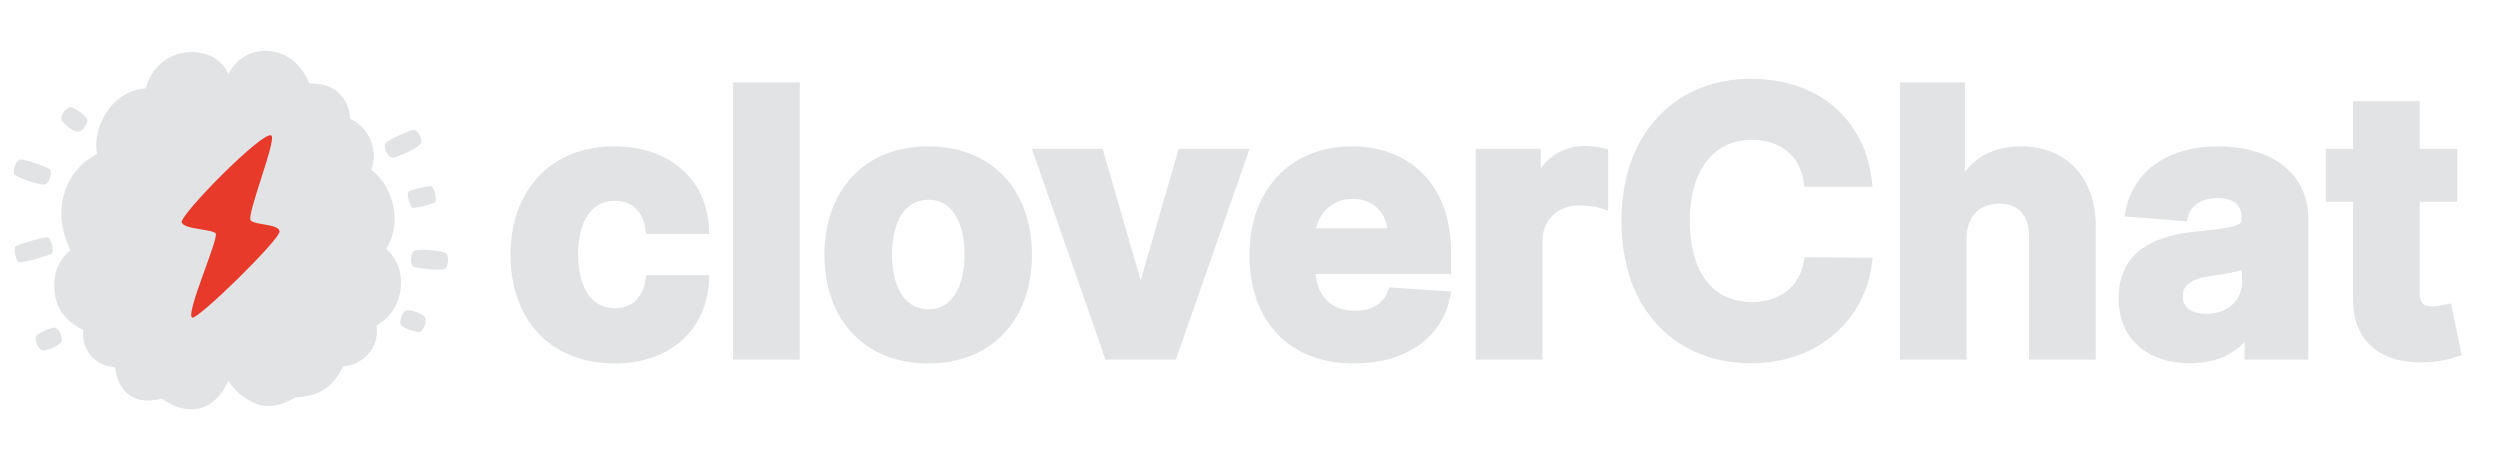<svg width="219" height="40" viewBox="0 0 219 40" fill="none" xmlns="http://www.w3.org/2000/svg" xmlns:xlink="http://www.w3.org/1999/xlink">
	<desc>
			Created with Pixso.
	</desc>
	<defs>
		<clipPath id="clip5_2">
			<rect id="brain-generator-idea-svgrepo-com" width="40" height="40" fill="white" fill-opacity="0"/>
		</clipPath>
	</defs>
	<path id="cloverchat" d="M153.38 7.4C158.77 7.4 162.83 10.5 163.48 15.87L158.5 15.87C158.13 13.32 156.19 11.75 153.5 11.75C149.9 11.75 147.53 14.52 147.53 19.36C147.53 24.34 149.93 26.96 153.46 26.96C156.08 26.96 158.04 25.53 158.5 23.04L163.48 23.07C162.95 27.35 159.35 31.32 153.38 31.32C147.15 31.32 142.54 26.95 142.54 19.36C142.54 11.75 147.23 7.4 153.38 7.4ZM64.72 7.72L69.56 7.72L69.56 31L64.72 31L64.72 7.72ZM175.13 17.34C173.15 17.34 171.78 18.65 171.77 20.9L171.77 31L166.93 31L166.93 7.72L171.63 7.72L171.63 16.62L171.84 16.62C172.63 14.57 174.4 13.32 177.05 13.32C180.69 13.32 183.1 15.79 183.09 19.88L183.09 31L178.25 31L178.25 20.75C178.25 18.6 177.1 17.34 175.13 17.34ZM211.47 13.54L214.76 13.54L214.76 17.17L211.47 17.17L211.47 25.63C211.47 26.97 212.14 27.34 213.11 27.34C213.56 27.34 214.07 27.22 214.31 27.17L215.07 30.78C214.59 30.94 213.7 31.19 212.45 31.24C208.94 31.38 206.61 29.69 206.63 26.27L206.63 17.17L204.24 17.17L204.24 13.54L206.63 13.54L206.63 9.36L211.47 9.36L211.47 13.54ZM134.62 31L129.78 31L129.78 13.54L134.47 13.54L134.47 16.59L134.65 16.59C135.29 14.42 136.89 13.29 138.85 13.29C139.34 13.29 139.94 13.36 140.37 13.46L140.37 17.75C139.92 17.61 139 17.5 138.32 17.5C136.19 17.5 134.62 18.97 134.62 21.12L134.62 31ZM61.61 24.6C61.38 28.61 58.46 31.34 53.82 31.34C48.44 31.34 45.22 27.64 45.22 22.34C45.22 16.99 48.5 13.32 53.79 13.32C58.35 13.32 61.4 15.96 61.61 20L57.04 20C56.78 18.25 55.64 17.09 53.87 17.09C51.62 17.09 50.14 18.97 50.14 22.27C50.14 25.61 51.61 27.5 53.87 27.5C55.53 27.5 56.75 26.46 57.04 24.6L61.61 24.6ZM89.9 22.34C89.9 27.71 86.61 31.34 81.32 31.34C76.02 31.34 72.72 27.71 72.72 22.34C72.72 16.92 76.02 13.32 81.32 13.32C86.61 13.32 89.9 16.92 89.9 22.34ZM126.52 26C125.84 29.24 122.93 31.34 118.61 31.34C113.23 31.34 109.95 27.88 109.95 22.35C109.95 16.96 113.28 13.32 118.42 13.32C123.03 13.32 126.62 16.25 126.62 22.17L126.62 23.5L114.73 23.5L114.73 23.52C114.73 26.12 116.27 27.72 118.69 27.72C120.3 27.72 121.55 27.03 122.04 25.7L126.52 26ZM196.98 28.57C196.13 30.2 194.46 31.32 191.88 31.32C188.55 31.32 186.09 29.57 186.09 26.12C186.09 22.22 189.19 21.07 192.64 20.75C195.68 20.45 196.87 20.3 196.87 19.17L196.87 19.11C196.87 17.67 195.93 16.85 194.28 16.85C192.54 16.85 191.5 17.7 191.18 18.86L186.7 18.5C187.37 15.32 190.12 13.32 194.3 13.32C198.19 13.32 201.71 15.07 201.71 19.22L201.71 31L197.12 31L197.12 28.57L196.98 28.57ZM103.63 13.54L108.76 13.54L102.65 31L97.2 31L91.1 13.54L96.21 13.54L99.83 26.03L100.02 26.03L103.63 13.54ZM118.5 16.92C116.35 16.92 114.84 18.52 114.73 20.5L122.07 20.5C122.05 18.42 120.6 16.92 118.5 16.92ZM77.64 22.3C77.64 25.35 78.89 27.59 81.34 27.59C83.74 27.59 84.99 25.35 84.99 22.3C84.99 19.25 83.74 17 81.34 17C78.89 17 77.64 19.25 77.64 22.3ZM190.71 25.96C190.71 27.29 191.78 27.99 193.27 27.99C195.39 27.99 196.9 26.59 196.9 24.75L196.9 22.9C196.32 23.29 194.6 23.54 193.54 23.69C191.84 23.92 190.71 24.6 190.71 25.96Z" fill="#E2E3E4" fill-opacity="1" fill-rule="evenodd"/>
	<path id="cloverchat" d="M53.82 31.34C58.46 31.34 61.38 28.61 61.61 24.6L57.04 24.6C56.75 26.46 55.53 27.5 53.87 27.5C51.61 27.5 50.14 25.61 50.14 22.27C50.14 18.97 51.62 17.09 53.87 17.09C55.64 17.09 56.78 18.25 57.04 20L61.61 20C61.4 15.96 58.35 13.32 53.79 13.32C48.5 13.32 45.22 16.99 45.22 22.34C45.22 27.64 48.44 31.34 53.82 31.34ZM69.56 7.72L64.72 7.72L64.72 31L69.56 31L69.56 7.72ZM81.32 31.34C86.61 31.34 89.9 27.71 89.9 22.34C89.9 16.92 86.61 13.32 81.32 13.32C76.02 13.32 72.72 16.92 72.72 22.34C72.72 27.71 76.02 31.34 81.32 31.34ZM81.34 27.59C78.89 27.59 77.64 25.35 77.64 22.3C77.64 19.25 78.89 17 81.34 17C83.74 17 84.99 19.25 84.99 22.3C84.99 25.35 83.74 27.59 81.34 27.59ZM108.76 13.54L103.63 13.54L100.02 26.03L99.83 26.03L96.21 13.54L91.1 13.54L97.2 31L102.65 31L108.76 13.54ZM118.61 31.34C122.93 31.34 125.84 29.24 126.52 26L122.04 25.7C121.55 27.03 120.3 27.72 118.69 27.72C116.27 27.72 114.73 26.12 114.73 23.52L114.73 23.5L126.62 23.5L126.62 22.17C126.62 16.25 123.03 13.32 118.42 13.32C113.28 13.32 109.95 16.96 109.95 22.35C109.95 27.88 113.23 31.34 118.61 31.34ZM114.73 20.5C114.84 18.52 116.35 16.92 118.5 16.92C120.6 16.92 122.05 18.42 122.07 20.5L114.73 20.5ZM129.78 31L134.62 31L134.62 21.12C134.62 18.97 136.19 17.5 138.32 17.5C139 17.5 139.92 17.61 140.37 17.75L140.37 13.46C139.94 13.36 139.34 13.29 138.85 13.29C136.89 13.29 135.29 14.42 134.65 16.59L134.47 16.59L134.47 13.54L129.78 13.54L129.78 31ZM163.48 15.87C162.83 10.5 158.77 7.4 153.38 7.4C147.23 7.4 142.54 11.75 142.54 19.36C142.54 26.95 147.15 31.32 153.38 31.32C159.35 31.32 162.95 27.35 163.48 23.07L158.5 23.04C158.04 25.53 156.08 26.96 153.46 26.96C149.93 26.96 147.53 24.34 147.53 19.36C147.53 14.52 149.9 11.75 153.5 11.75C156.19 11.75 158.13 13.32 158.5 15.87L163.48 15.87ZM171.77 20.9C171.78 18.65 173.15 17.34 175.13 17.34C177.1 17.34 178.25 18.6 178.25 20.75L178.25 31L183.09 31L183.09 19.88C183.1 15.79 180.69 13.32 177.05 13.32C174.4 13.32 172.63 14.57 171.84 16.62L171.63 16.62L171.63 7.72L166.93 7.72L166.93 31L171.77 31L171.77 20.9ZM191.88 31.32C194.46 31.32 196.13 30.2 196.98 28.57L197.12 28.57L197.12 31L201.71 31L201.71 19.22C201.71 15.07 198.19 13.32 194.3 13.32C190.12 13.32 187.37 15.32 186.7 18.5L191.18 18.86C191.5 17.7 192.54 16.85 194.28 16.85C195.93 16.85 196.87 17.67 196.87 19.11L196.87 19.17C196.87 20.3 195.68 20.45 192.64 20.75C189.19 21.07 186.09 22.22 186.09 26.12C186.09 29.57 188.55 31.32 191.88 31.32ZM193.27 27.99C191.78 27.99 190.71 27.29 190.71 25.96C190.71 24.6 191.84 23.92 193.54 23.69C194.6 23.54 196.32 23.29 196.9 22.9L196.9 24.75C196.9 26.59 195.39 27.99 193.27 27.99ZM214.76 13.54L211.47 13.54L211.47 9.36L206.63 9.36L206.63 13.54L204.24 13.54L204.24 17.17L206.63 17.17L206.63 26.27C206.61 29.69 208.94 31.38 212.45 31.24C213.7 31.19 214.59 30.94 215.07 30.78L214.31 27.17C214.07 27.22 213.56 27.34 213.11 27.34C212.14 27.34 211.47 26.97 211.47 25.63L211.47 17.17L214.76 17.17L214.76 13.54Z" stroke="#E2E3E4" stroke-opacity="1" stroke-width="1"/>
	<g clip-path="url(#clip5_2)">
		<path id="path" d="M19.29 10.38C19.36 12.4 19.54 30.03 19.33 31.26C19.15 32.37 18.44 34.36 17.09 34.57C15.75 34.78 14.87 33.77 14.47 33.63C14.06 33.5 12.94 34.18 12.06 33.58C11.17 32.97 11.37 31.39 11.12 31.12C10.87 30.85 9.5 31.17 8.85 30.27C8.19 29.36 8.76 28.39 8.55 28.13C8.35 27.87 6.32 27.63 6.04 25.51C5.71 23.08 7.66 22.61 7.65 22.23C7.64 21.85 6.04 19.78 6.85 17.24C7.66 14.7 9.8 14.43 9.92 14.2C10.05 13.97 9.07 12.57 10.36 10.55C11.64 8.54 13.5 9.08 13.77 8.9C14.03 8.72 13.72 7.93 14.62 6.8C15.44 5.76 17.02 5.5 18.17 6.16C19.2 6.76 19.22 8.36 19.29 10.38Z" fill="#E2E3E4" fill-opacity="1" fill-rule="nonzero"/>
		<path id="path" d="M16.72 35.85C15.54 35.85 14.68 35.26 14.19 34.92L14.12 34.93C13.51 35.07 12.39 35.32 11.35 34.62C10.42 33.98 10.19 32.93 10.08 32.19C9.42 32.11 8.48 31.89 7.84 31C7.39 30.37 7.21 29.67 7.29 28.9C5.1 27.84 4.89 26.28 4.8 25.68C4.53 23.64 5.46 22.52 6.15 21.92C5.69 20.9 4.97 19.02 5.66 16.86C5.88 16.13 6.23 15.47 6.73 14.88C7.22 14.3 7.82 13.84 8.5 13.5C8.36 12.66 8.35 11.38 9.3 9.88C10.4 8.18 11.86 7.81 12.78 7.73C12.94 7.1 13.22 6.53 13.64 6.03C14.83 4.52 17.1 4.11 18.79 5.09C20.4 6.01 20.46 8.02 20.53 10.15L20.53 10.34C20.58 11.84 20.8 30.03 20.56 31.47C20.26 33.28 19.22 35.51 17.28 35.81C17.1 35.84 16.91 35.85 16.72 35.85ZM14.35 32.37C14.51 32.37 14.68 32.4 14.84 32.45C15.11 32.55 15.37 32.68 15.6 32.86C16.07 33.18 16.44 33.41 16.9 33.33C17.33 33.26 17.92 32.13 18.1 31.05C18.28 29.77 18.12 12.67 18.04 10.42L18.04 10.22C18 9 17.95 7.47 17.55 7.24C16.92 6.88 16.03 7.04 15.6 7.58C15.33 7.89 15.18 8.25 15.15 8.66C15.11 8.98 15.02 9.58 14.45 9.95C14.09 10.19 13.72 10.2 13.4 10.2C12.8 10.21 12.05 10.23 11.41 11.23C10.74 12.29 10.94 13.02 11.07 13.51C11.16 13.83 11.3 14.31 11.01 14.82C10.77 15.24 10.4 15.4 10.08 15.53C9.49 15.77 8.51 16.18 8.05 17.62C7.58 19.11 8.2 20.41 8.58 21.18C8.76 21.56 8.9 21.84 8.91 22.19C8.93 22.94 8.39 23.35 8.07 23.6C7.6 23.97 7.15 24.31 7.29 25.36C7.4 26.2 7.95 26.49 8.65 26.78C8.97 26.92 9.3 27.05 9.56 27.38C9.95 27.89 9.87 28.46 9.82 28.84C9.78 29.21 9.76 29.39 9.87 29.55C9.97 29.68 10.39 29.72 10.66 29.75C11.1 29.79 11.65 29.85 12.06 30.3C12.4 30.68 12.46 31.13 12.53 31.6C12.56 31.83 12.64 32.45 12.78 32.56C12.91 32.65 13.31 32.56 13.57 32.5C13.82 32.43 14.08 32.39 14.35 32.37Z" fill="#E2E3E4" fill-opacity="1" fill-rule="nonzero"/>
		<path id="path" d="M20.67 9.97C20.56 12 20.37 29.72 20.56 30.96C20.72 32.07 21.02 33.32 22.68 34.12C23.93 34.72 25.12 33.74 25.51 33.61C25.9 33.48 26.84 33.65 27.75 33.06C28.66 32.47 29.05 31.14 29.3 31C29.55 30.86 30.74 30.98 31.42 30.08C32.11 29.18 31.55 28.24 31.63 27.94C31.71 27.65 33.49 27.3 33.82 25.37C34.24 23 32.31 22.37 32.25 22.05C32.2 21.72 33.7 20.6 33.24 18.37C32.72 15.92 31.14 15.63 31.02 15.33C30.9 15.03 31.83 14.26 31.35 12.86C30.87 11.47 29.63 11.5 29.45 11.2C29.27 10.9 29.71 10.14 28.95 9.2C28.16 8.22 26.56 8.72 26.29 8.57C26.03 8.43 26.04 7.46 25.12 6.48C24.4 5.72 22.83 5.33 21.79 6.21C20.87 7 20.78 7.94 20.67 9.97Z" fill="#E2E3E4" fill-opacity="1" fill-rule="nonzero"/>
		<path id="path" d="M23.52 35.56C23.03 35.56 22.57 35.46 22.13 35.24C19.76 34.09 19.46 32.1 19.32 31.14C19.11 29.72 19.32 11.67 19.42 9.9C19.52 7.96 19.6 6.43 20.98 5.26C22.54 3.93 24.85 4.37 26.02 5.62C26.49 6.12 26.85 6.68 27.09 7.32C27.88 7.3 29.09 7.39 29.92 8.41C30.41 8.99 30.65 9.66 30.66 10.42C31.11 10.61 31.49 10.88 31.81 11.24C32.14 11.59 32.38 12 32.53 12.45C32.82 13.26 32.82 14.06 32.52 14.87C33.18 15.37 34.08 16.29 34.46 18.11C34.6 18.74 34.61 19.37 34.5 20.01C34.4 20.65 34.18 21.24 33.84 21.8C34.52 22.44 35.4 23.62 35.05 25.59C34.76 27.25 33.68 28.1 32.98 28.54C33.04 28.94 33.03 29.34 32.93 29.74C32.83 30.14 32.66 30.5 32.42 30.83C31.69 31.79 30.67 32.02 30.05 32.12C29.75 32.67 29.27 33.55 28.43 34.1C27.52 34.69 26.62 34.75 26.09 34.79L25.89 34.8L25.77 34.87C25.34 35.11 24.51 35.56 23.52 35.56ZM23.22 6.95C22.98 6.95 22.78 7.02 22.59 7.16C22.11 7.57 22.01 8 21.91 10.03C21.8 12.06 21.63 29.53 21.79 30.78C21.93 31.73 22.12 32.46 23.23 33C23.6 33.18 24.06 32.96 24.58 32.68C24.75 32.58 24.93 32.49 25.12 32.42C25.38 32.35 25.65 32.31 25.92 32.3C26.31 32.28 26.7 32.25 27.06 32.02C27.39 31.8 27.67 31.27 27.87 30.91C28.09 30.5 28.28 30.13 28.69 29.91C28.94 29.78 29.21 29.71 29.49 29.68C29.91 29.62 30.25 29.56 30.43 29.33C30.55 29.17 30.54 29.01 30.45 28.61C30.36 28.28 30.35 27.95 30.42 27.62C30.58 27.03 31.03 26.78 31.4 26.57C32 26.24 32.46 25.92 32.6 25.17C32.78 24.11 32.28 23.72 31.8 23.35C31.51 23.12 31.11 22.81 31.02 22.25C30.92 21.69 31.21 21.25 31.45 20.9C31.78 20.41 32.24 19.74 32.01 18.62C31.73 17.31 31.12 16.93 30.68 16.65C30.39 16.47 30.04 16.25 29.86 15.79C29.62 15.19 29.87 14.66 30.02 14.34C30.19 14 30.32 13.73 30.16 13.27C30.02 12.87 29.8 12.76 29.38 12.59C29.07 12.47 28.64 12.29 28.37 11.84C28.17 11.48 28.1 11.1 28.15 10.69C28.17 10.39 28.18 10.24 27.98 9.99C27.82 9.79 27.19 9.82 26.86 9.83C26.46 9.85 26.08 9.87 25.69 9.66C25.17 9.38 25 8.9 24.86 8.5C24.73 8.07 24.52 7.68 24.21 7.34C23.93 7.08 23.6 6.96 23.22 6.95Z" fill="#E2E3E4" fill-opacity="1" fill-rule="nonzero"/>
		<path id="path" d="M19.29 10.38C19.36 12.4 19.54 30.03 19.33 31.26C19.15 32.37 18.44 34.36 17.09 34.57C15.75 34.78 14.87 33.77 14.47 33.63C14.06 33.5 12.94 34.18 12.06 33.58C11.17 32.97 11.37 31.39 11.12 31.12C10.87 30.85 9.5 31.17 8.85 30.27C8.19 29.36 8.76 28.39 8.55 28.13C8.35 27.87 6.32 27.63 6.04 25.51C5.71 23.08 7.66 22.61 7.65 22.23C7.64 21.85 6.04 19.78 6.85 17.24C7.66 14.7 9.8 14.43 9.92 14.2C10.05 13.97 9.07 12.57 10.36 10.55C11.64 8.54 13.5 9.08 13.77 8.9C14.03 8.72 13.72 7.93 14.62 6.8C15.44 5.76 17.02 5.5 18.17 6.16C19.2 6.76 19.22 8.36 19.29 10.38Z" fill="#E2E3E4" fill-opacity="1" fill-rule="nonzero"/>
		<path id="path" d="M20.67 9.97C20.56 12 20.37 29.72 20.56 30.96C20.72 32.07 21.02 33.32 22.68 34.12C23.93 34.72 25.12 33.74 25.51 33.61C25.9 33.48 26.84 33.65 27.75 33.06C28.66 32.47 29.05 31.14 29.3 31C29.55 30.86 30.74 30.98 31.42 30.08C32.11 29.18 31.55 28.24 31.63 27.94C31.71 27.65 33.49 27.3 33.82 25.37C34.24 23 32.31 22.37 32.25 22.05C32.2 21.72 33.7 20.6 33.24 18.37C32.72 15.92 31.14 15.63 31.02 15.33C30.9 15.03 31.83 14.26 31.35 12.86C30.87 11.47 29.63 11.5 29.45 11.2C29.27 10.9 29.71 10.14 28.95 9.2C28.16 8.22 26.56 8.72 26.29 8.57C26.03 8.43 26.04 7.46 25.12 6.48C24.4 5.72 22.83 5.33 21.79 6.21C20.87 7 20.78 7.94 20.67 9.97Z" fill="#E2E3E4" fill-opacity="1" fill-rule="nonzero"/>
		<path id="path" d="M23.77 11.87C23.07 11.38 15.68 18.88 15.92 19.49C16.16 20.1 18.56 20.07 18.89 20.44C19.21 20.82 16.27 27.39 16.82 27.82C17.23 28.13 24.6 20.91 24.49 20.26C24.38 19.61 22.41 19.73 21.97 19.32C21.54 18.91 24.27 12.22 23.77 11.87Z" fill="#E83A2A" fill-opacity="1" fill-rule="nonzero"/>
		<path id="path" d="M1.74 22.99C2.08 22.99 4.16 22.44 4.5 22.23C4.84 22.02 4.44 20.83 4.17 20.78C3.91 20.73 1.71 21.36 1.41 21.55C1.11 21.73 1.4 23 1.74 22.99Z" fill="#E2E3E4" fill-opacity="1" fill-rule="nonzero"/>
		<path id="path" d="M1.3 15.3C1.04 15.03 1.39 13.98 1.8 13.97C2.2 13.97 4.13 14.61 4.37 14.84C4.61 15.06 4.33 16.12 3.87 16.16C3.42 16.21 1.59 15.6 1.3 15.3Z" fill="#E2E3E4" fill-opacity="1" fill-rule="nonzero"/>
		<path id="path" d="M5.39 10.5C5.22 10.16 5.88 9.27 6.26 9.39C6.65 9.51 7.5 10.15 7.64 10.43C7.78 10.72 7.2 11.64 6.76 11.54C6.31 11.45 5.57 10.87 5.39 10.5Z" fill="#E2E3E4" fill-opacity="1" fill-rule="nonzero"/>
		<path id="path" d="M3.75 30.7C3.37 30.68 2.92 29.67 3.21 29.39C3.5 29.11 4.46 28.69 4.79 28.7C5.12 28.72 5.63 29.67 5.33 30.01C5.03 30.36 4.16 30.72 3.75 30.7Z" fill="#E2E3E4" fill-opacity="1" fill-rule="nonzero"/>
		<path id="path" d="M37.76 16.31C37.51 16.28 36.08 16.6 35.81 16.77C35.54 16.95 35.95 18.13 36.14 18.2C36.33 18.28 37.86 17.89 38.09 17.73C38.33 17.58 38.02 16.33 37.76 16.31Z" fill="#E2E3E4" fill-opacity="1" fill-rule="nonzero"/>
		<path id="path" d="M34.35 13.82C33.97 13.8 33.51 12.8 33.8 12.51C34.09 12.23 35.93 11.37 36.26 11.38C36.58 11.39 37.13 12.29 36.83 12.63C36.53 12.97 34.77 13.83 34.35 13.82Z" fill="#E2E3E4" fill-opacity="1" fill-rule="nonzero"/>
		<path id="path" d="M39.06 22.18C39.38 22.38 39.28 23.49 38.89 23.59C38.49 23.69 36.47 23.52 36.19 23.35C35.91 23.17 35.93 22.1 36.36 21.94C36.79 21.78 38.7 21.96 39.06 22.18Z" fill="#E2E3E4" fill-opacity="1" fill-rule="nonzero"/>
		<path id="path" d="M37.2 27.75C37.47 28.02 37.12 29.07 36.72 29.08C36.31 29.08 35.38 28.74 35.15 28.51C34.92 28.28 35.19 27.23 35.64 27.18C36.09 27.13 36.91 27.45 37.2 27.75Z" fill="#E2E3E4" fill-opacity="1" fill-rule="nonzero"/>
	</g>
</svg>
